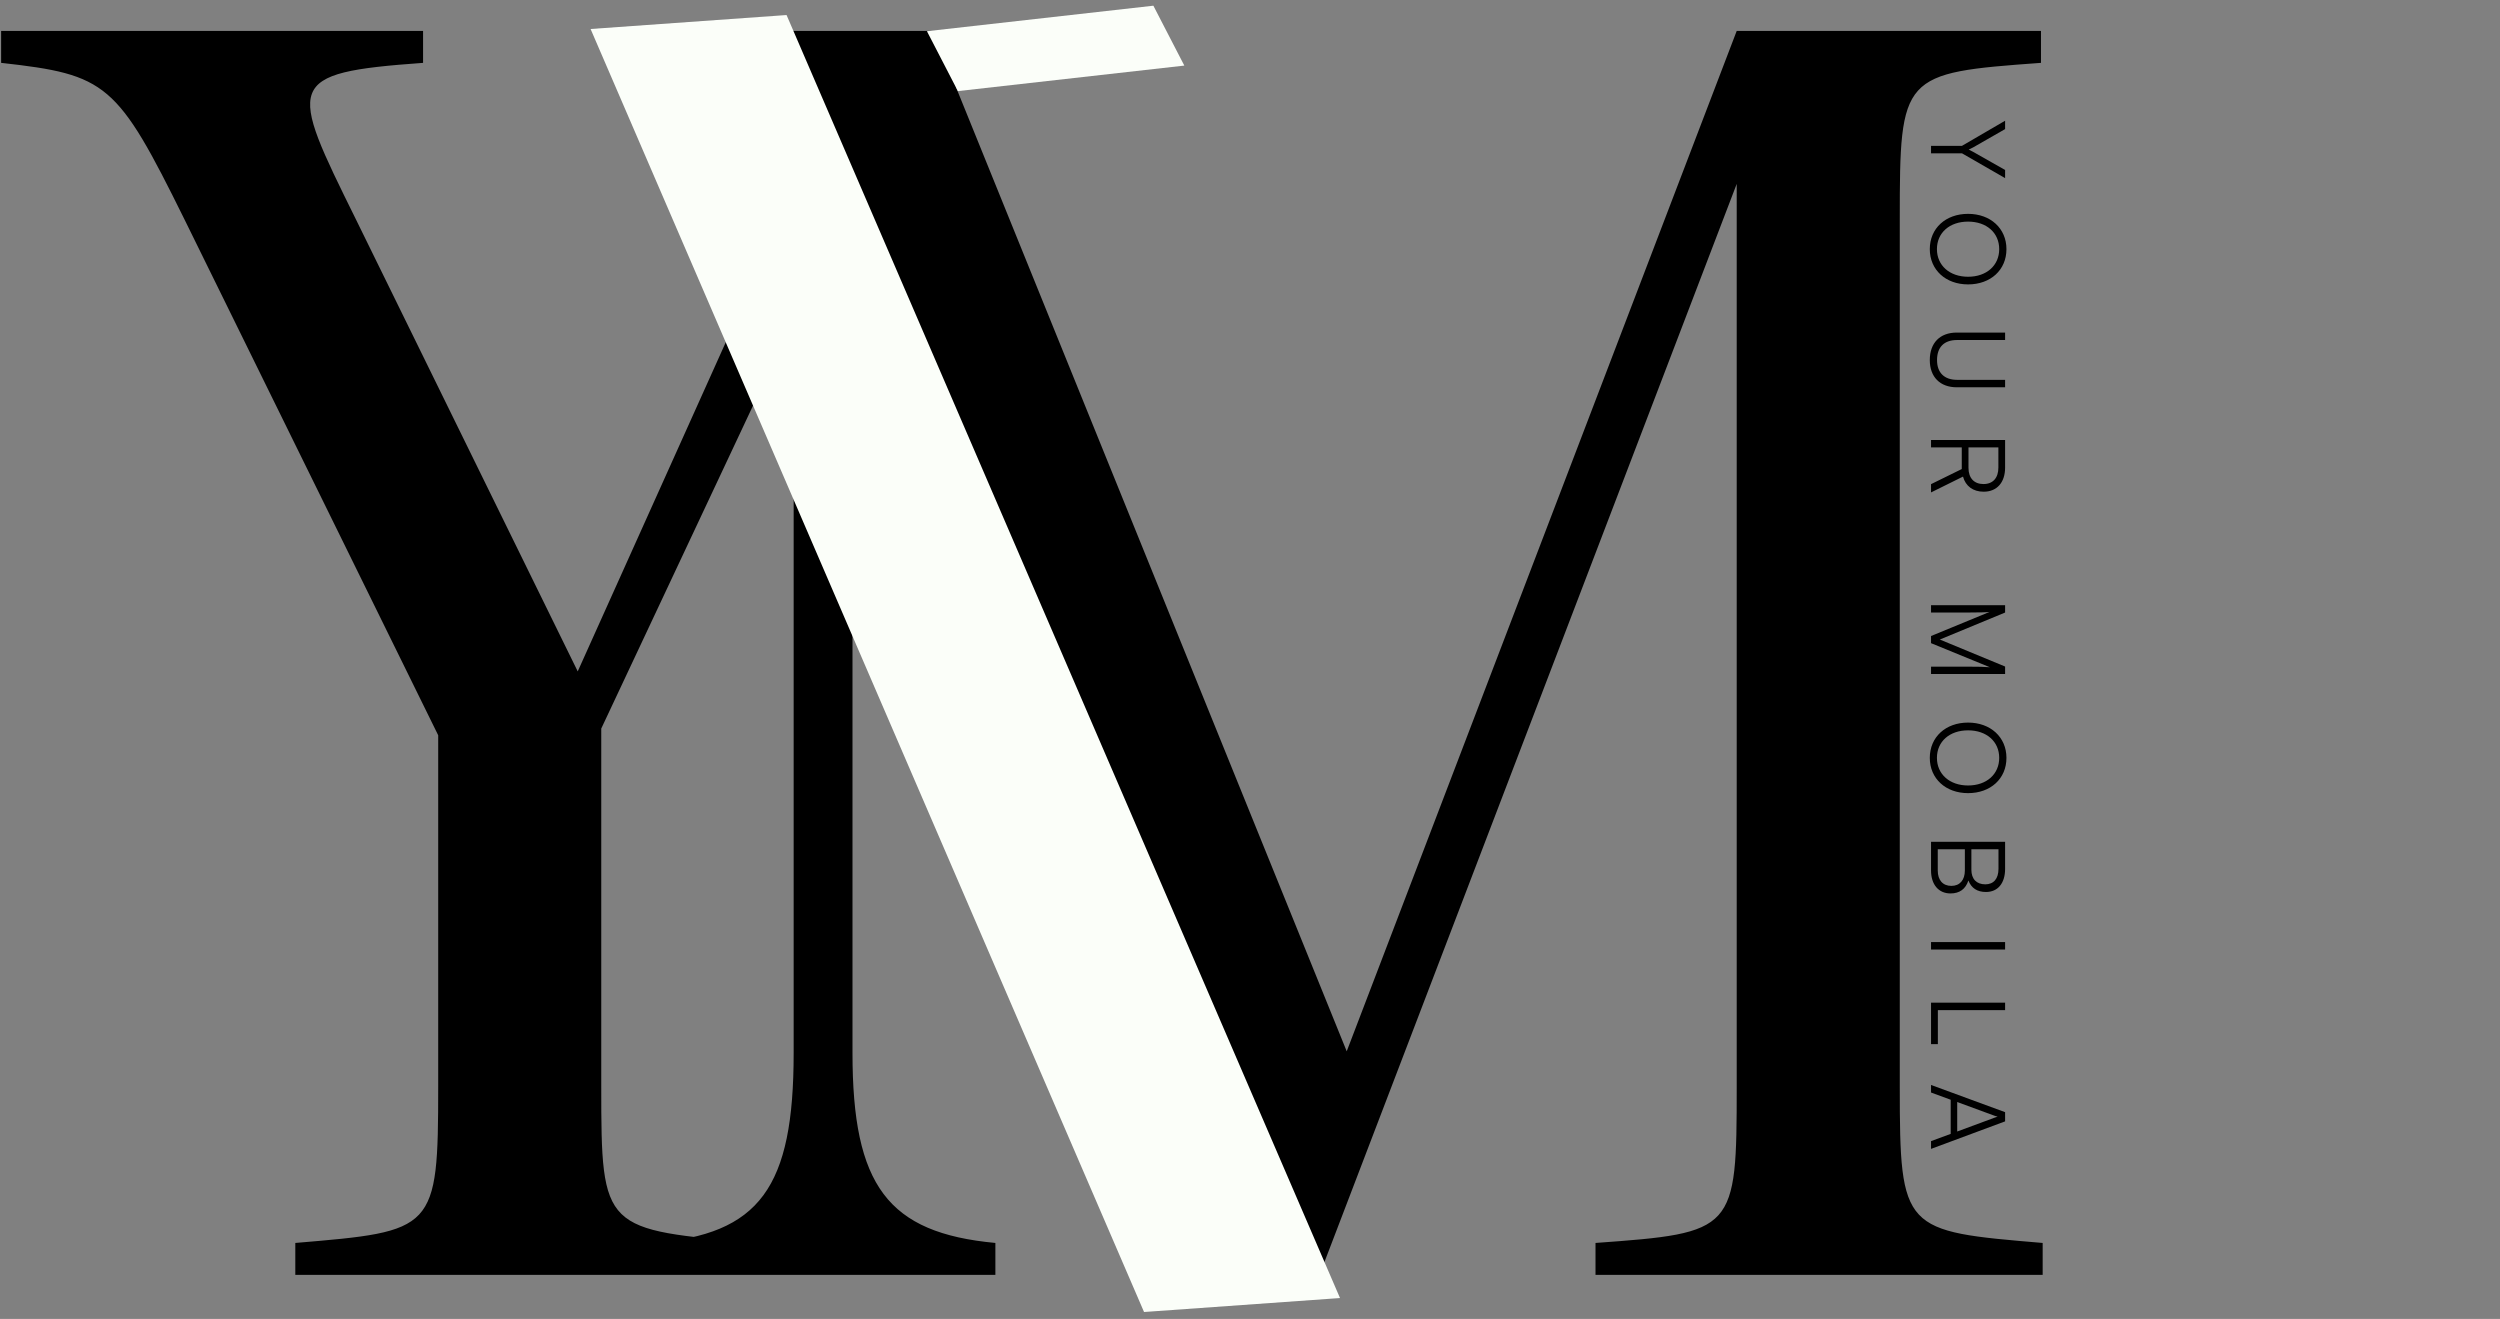 <svg width="290" height="153" viewBox="0 0 290 153" fill="none" xmlns="http://www.w3.org/2000/svg">
<rect x="0" y="0" width="290" height="153" fill="#808080" stroke="none"/>
<path d="M87.881 144.182C69.941 142.622 69.746 142.817 69.746 126.047V84.512L95.681 29.327C102.701 14.312 109.526 8.267 120.446 7.292V3.587H80.276V7.292C94.706 8.462 96.266 12.557 88.856 29.327L67.016 77.882L41.276 25.427C33.476 9.632 32.891 8.462 49.076 7.292V3.587H0.131V7.292C12.416 8.657 13.586 9.632 21.386 25.427L50.831 85.292V126.047C50.831 142.817 50.441 142.817 34.256 144.182V147.887H87.881V144.182ZM201.459 126.047C201.459 142.817 201.264 143.012 185.079 144.182V147.887H236.949V144.182C220.764 142.817 220.374 142.817 220.374 126.047V25.427C220.374 8.657 220.569 8.462 236.754 7.292V3.587H201.459L156.219 121.952L108.249 3.587H75.684V7.292C85.824 8.462 92.064 15.482 92.064 32.642V122.147C92.064 137.747 88.164 143.207 75.684 144.182V147.887H115.464V144.182C102.984 143.012 98.889 137.552 98.889 122.147V29.717L145.494 149.642V149.837H152.319L201.459 21.332V126.047Z" fill="black"/>
<rect width="22.801" height="162.123" transform="matrix(0.997 -0.071 0.396 0.918 68.508 3.363)" fill="#FBFEF9"/>
<rect width="26.426" height="7.823" transform="matrix(0.994 -0.112 0.459 0.888 107.523 3.621)" fill="#FBFEF9"/>
<path d="M227.588 16.919H224V17.783H227.588L232.592 20.663V19.715L228.884 17.615C228.584 17.459 228.584 17.459 228.368 17.351C228.56 17.267 228.704 17.195 228.884 17.099L232.592 14.975V14.003L227.588 16.919ZM228.296 32.991C230.912 32.991 232.748 31.311 232.748 28.899C232.748 26.499 230.9 24.807 228.296 24.807C225.692 24.807 223.856 26.487 223.856 28.899C223.856 31.299 225.692 32.991 228.296 32.991ZM228.296 32.103C226.16 32.103 224.684 30.795 224.684 28.899C224.684 27.003 226.148 25.707 228.296 25.707C230.444 25.707 231.908 27.003 231.908 28.899C231.908 30.795 230.444 32.103 228.296 32.103ZM226.988 38.578C225.032 38.578 223.856 39.778 223.856 41.77C223.856 43.726 225.044 44.926 226.988 44.926H232.592V44.062H227.024C225.536 44.062 224.696 43.234 224.696 41.77C224.696 40.27 225.512 39.442 227.024 39.442H232.592V38.578H226.988ZM224 51.902H227.564V54.41L224 56.162V57.122L227.708 55.286C228.008 56.39 228.872 57.038 230.108 57.038C231.632 57.038 232.592 55.982 232.592 54.242V51.038H224V51.902ZM231.812 51.902V54.242C231.812 55.418 231.2 56.15 230.084 56.15C228.992 56.15 228.344 55.454 228.344 54.266V51.902H231.812ZM224 71.054H228.212C229.52 71.054 230.468 71.03 230.792 70.982L224 73.778V74.606L230.828 77.402C230.24 77.354 229.58 77.33 228.08 77.33H224V78.182H232.592V77.318L225.02 74.186L232.592 71.054V70.202H224V71.054ZM228.296 92.004C230.912 92.004 232.748 90.324 232.748 87.912C232.748 85.512 230.9 83.82 228.296 83.82C225.692 83.82 223.856 85.5 223.856 87.912C223.856 90.312 225.692 92.004 228.296 92.004ZM228.296 91.116C226.16 91.116 224.684 89.808 224.684 87.912C224.684 86.016 226.148 84.72 228.296 84.72C230.444 84.72 231.908 86.016 231.908 87.912C231.908 89.808 230.444 91.116 228.296 91.116ZM224 97.651V100.975C224 102.607 224.876 103.639 226.256 103.639C227.312 103.639 228.008 103.135 228.332 102.139C228.68 103.027 229.364 103.471 230.372 103.471C231.752 103.471 232.592 102.451 232.592 100.795V97.651H224ZM231.824 100.783C231.824 101.935 231.26 102.583 230.3 102.583C229.28 102.583 228.68 101.971 228.68 100.891V98.515H231.824V100.783ZM227.924 100.975C227.924 102.091 227.336 102.763 226.364 102.763C225.368 102.763 224.78 102.103 224.78 100.975V98.515H227.924V100.975ZM232.592 110.142V109.278H224V110.142H232.592ZM232.592 117.175V116.311H224V121.123H224.792V117.175H232.592ZM224 126.731L226.28 127.571V131.531L224 132.371V133.271L232.592 130.079V129.011L224 125.855V126.731ZM231.38 129.431C231.5 129.479 231.656 129.527 231.728 129.539C231.644 129.551 231.5 129.611 231.38 129.647L227.036 131.255V127.835L231.38 129.431Z" fill="black"/>
</svg>
